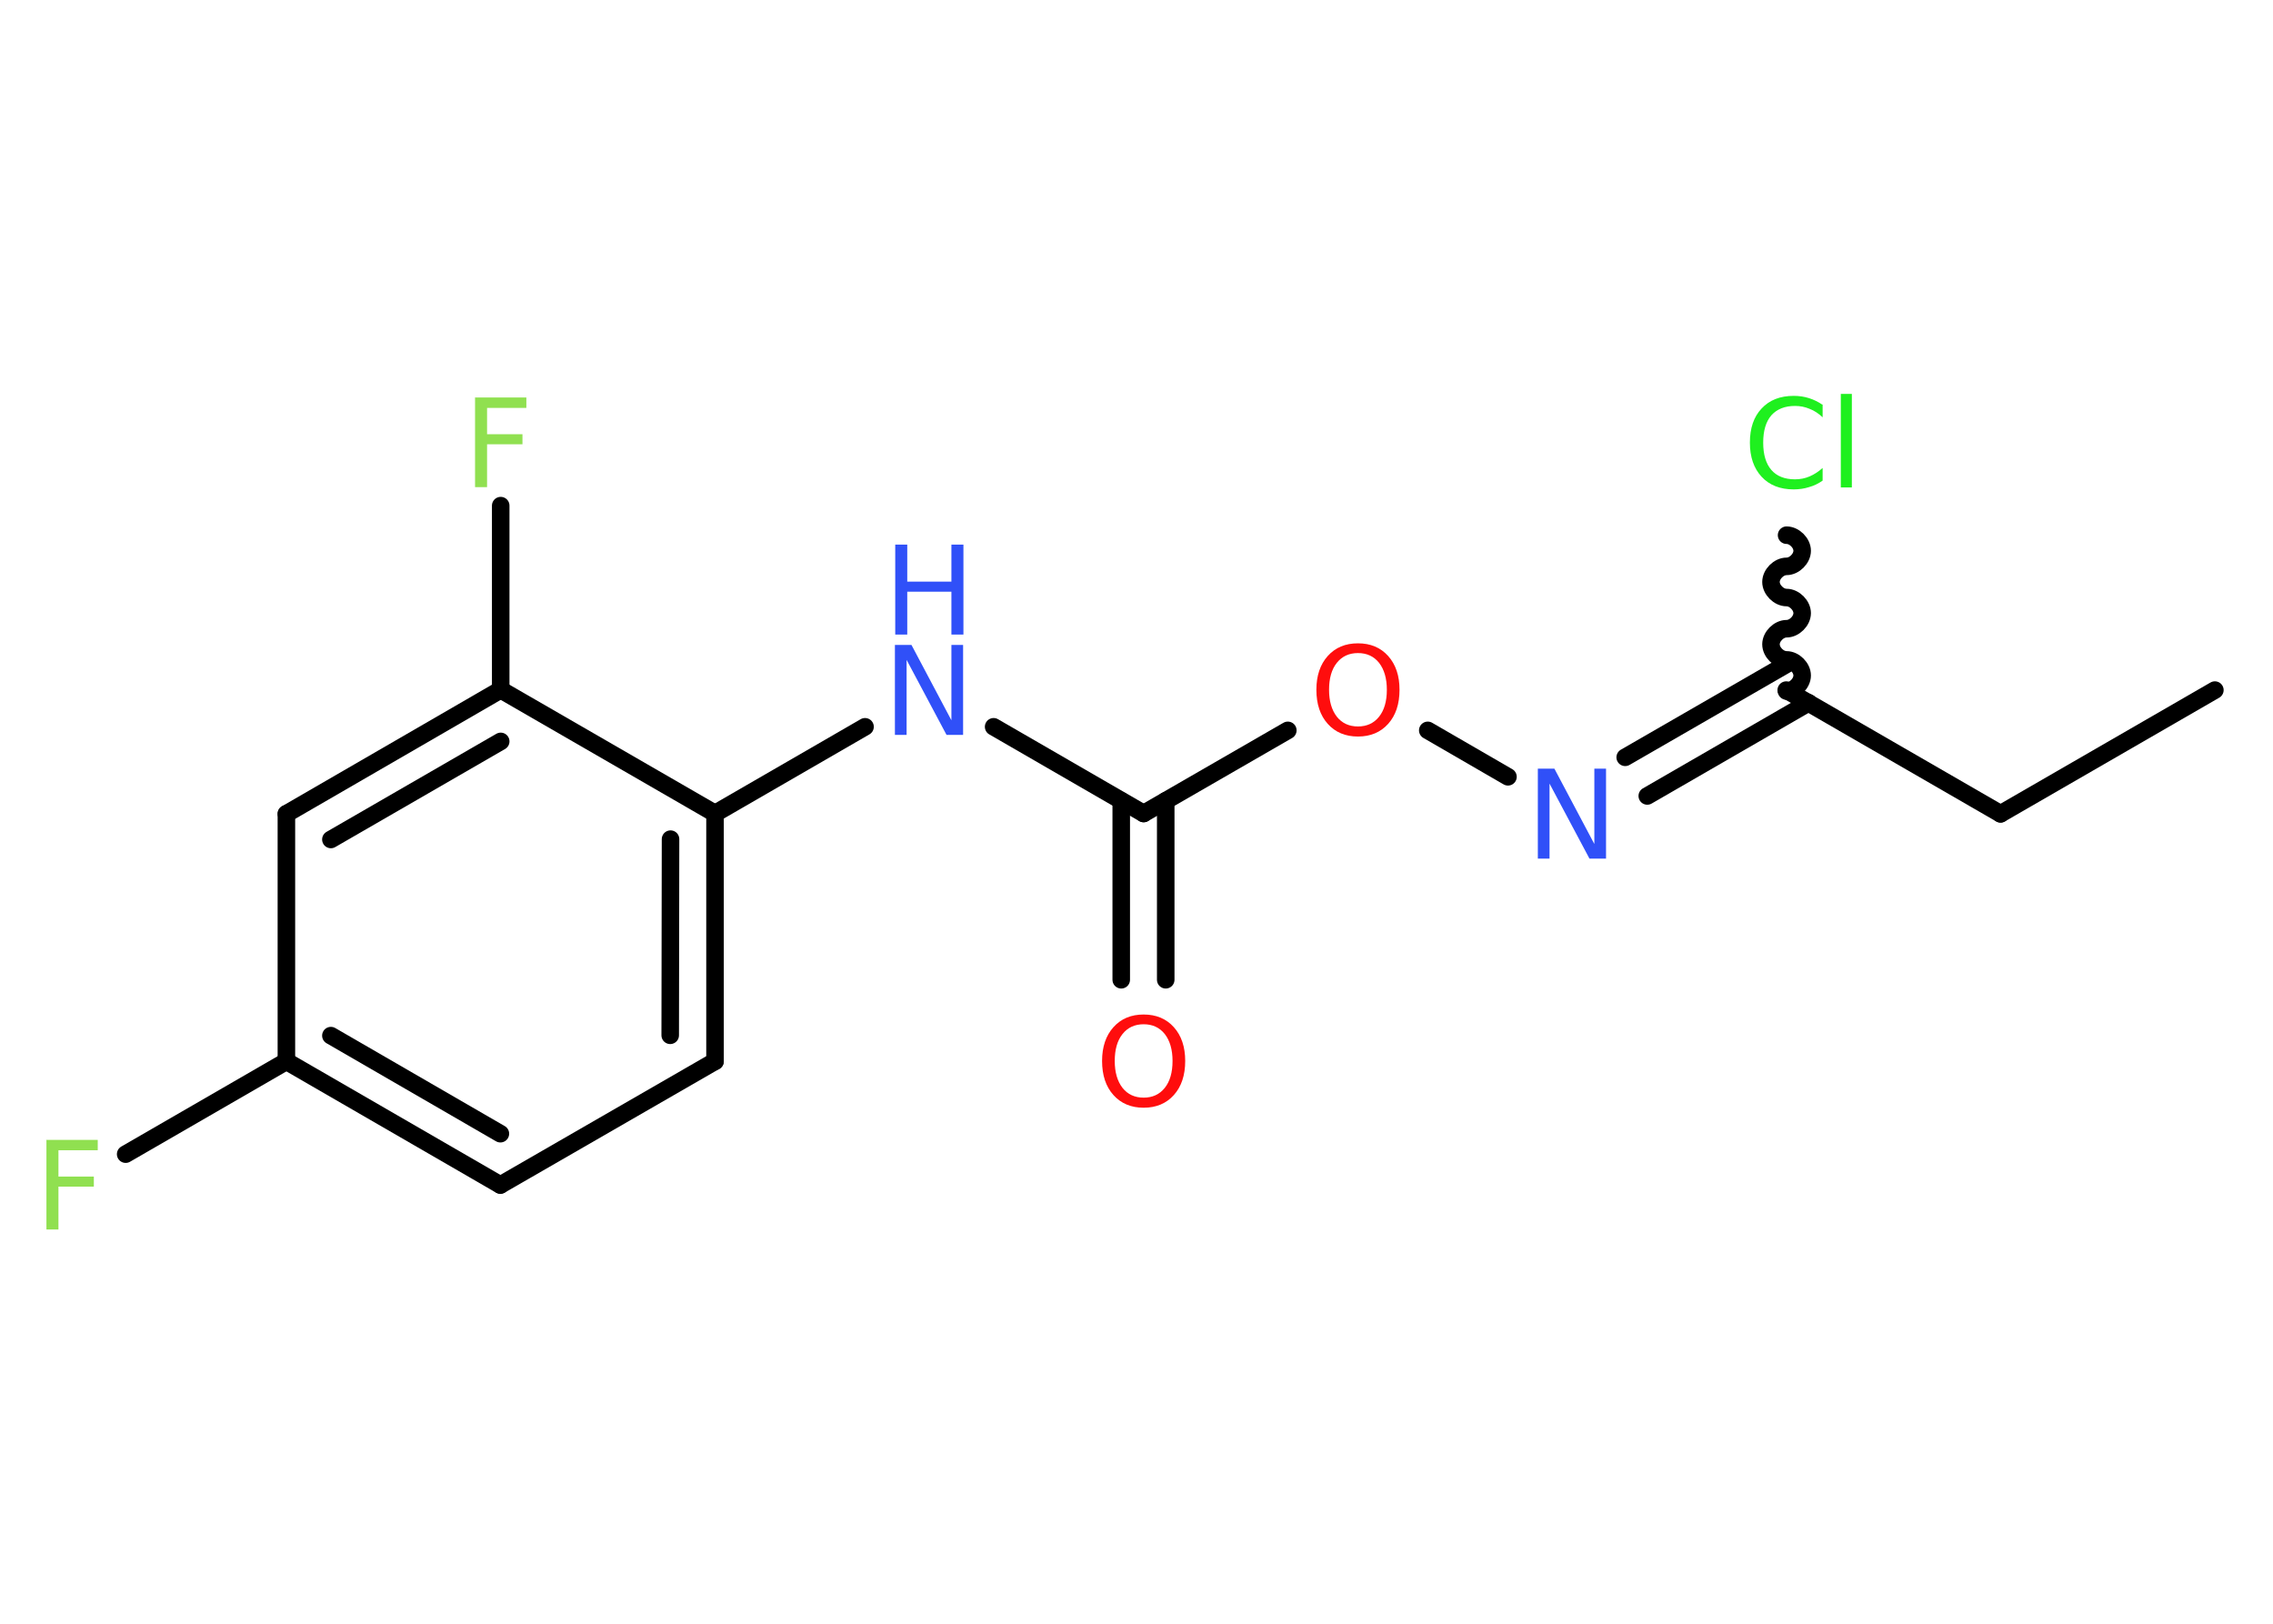 <?xml version='1.0' encoding='UTF-8'?>
<!DOCTYPE svg PUBLIC "-//W3C//DTD SVG 1.1//EN" "http://www.w3.org/Graphics/SVG/1.1/DTD/svg11.dtd">
<svg version='1.2' xmlns='http://www.w3.org/2000/svg' xmlns:xlink='http://www.w3.org/1999/xlink' width='70.0mm' height='50.0mm' viewBox='0 0 70.0 50.0'>
  <desc>Generated by the Chemistry Development Kit (http://github.com/cdk)</desc>
  <g stroke-linecap='round' stroke-linejoin='round' stroke='#000000' stroke-width='.54' fill='#3050F8'>
    <rect x='.0' y='.0' width='70.0' height='50.0' fill='#FFFFFF' stroke='none'/>
    <g id='mol1' class='mol'>
      <line id='mol1bnd1' class='bond' x1='68.21' y1='21.25' x2='61.61' y2='25.06'/>
      <line id='mol1bnd2' class='bond' x1='61.61' y1='25.06' x2='55.01' y2='21.25'/>
      <path id='mol1bnd3' class='bond' d='M55.02 16.48c.24 .0 .48 .24 .48 .48c-.0 .24 -.24 .48 -.48 .48c-.24 -.0 -.48 .24 -.48 .48c-.0 .24 .24 .48 .48 .48c.24 .0 .48 .24 .48 .48c-.0 .24 -.24 .48 -.48 .48c-.24 -.0 -.48 .24 -.48 .48c-.0 .24 .24 .48 .48 .48c.24 .0 .48 .24 .48 .48c-.0 .24 -.24 .48 -.48 .48' fill='none' stroke='#000000' stroke-width='.54'/>
      <g id='mol1bnd4' class='bond'>
        <line x1='55.7' y1='21.64' x2='50.73' y2='24.51'/>
        <line x1='55.01' y1='20.46' x2='50.05' y2='23.32'/>
      </g>
      <line id='mol1bnd5' class='bond' x1='46.44' y1='23.92' x2='43.97' y2='22.49'/>
      <line id='mol1bnd6' class='bond' x1='39.66' y1='22.49' x2='35.22' y2='25.05'/>
      <g id='mol1bnd7' class='bond'>
        <line x1='35.9' y1='24.66' x2='35.9' y2='30.17'/>
        <line x1='34.53' y1='24.66' x2='34.53' y2='30.17'/>
      </g>
      <line id='mol1bnd8' class='bond' x1='35.22' y1='25.05' x2='30.6' y2='22.38'/>
      <line id='mol1bnd9' class='bond' x1='26.64' y1='22.38' x2='22.02' y2='25.05'/>
      <g id='mol1bnd10' class='bond'>
        <line x1='22.02' y1='32.68' x2='22.02' y2='25.05'/>
        <line x1='20.64' y1='31.88' x2='20.65' y2='25.84'/>
      </g>
      <line id='mol1bnd11' class='bond' x1='22.02' y1='32.68' x2='15.41' y2='36.49'/>
      <g id='mol1bnd12' class='bond'>
        <line x1='8.82' y1='32.68' x2='15.41' y2='36.49'/>
        <line x1='10.19' y1='31.89' x2='15.41' y2='34.91'/>
      </g>
      <line id='mol1bnd13' class='bond' x1='8.82' y1='32.68' x2='3.87' y2='35.54'/>
      <line id='mol1bnd14' class='bond' x1='8.82' y1='32.68' x2='8.82' y2='25.06'/>
      <g id='mol1bnd15' class='bond'>
        <line x1='15.42' y1='21.24' x2='8.82' y2='25.06'/>
        <line x1='15.42' y1='22.83' x2='10.19' y2='25.85'/>
      </g>
      <line id='mol1bnd16' class='bond' x1='22.02' y1='25.05' x2='15.42' y2='21.24'/>
      <line id='mol1bnd17' class='bond' x1='15.42' y1='21.24' x2='15.42' y2='15.57'/>
      <path id='mol1atm4' class='atom' d='M56.13 12.45v.4q-.19 -.18 -.4 -.26q-.21 -.09 -.45 -.09q-.47 .0 -.73 .29q-.25 .29 -.25 .84q.0 .55 .25 .84q.25 .29 .73 .29q.24 .0 .45 -.09q.21 -.09 .4 -.26v.39q-.2 .14 -.42 .2q-.22 .07 -.47 .07q-.63 .0 -.99 -.39q-.36 -.39 -.36 -1.05q.0 -.67 .36 -1.05q.36 -.39 .99 -.39q.25 .0 .47 .07q.22 .07 .41 .2zM56.69 12.13h.34v2.88h-.34v-2.88z' stroke='none' fill='#1FF01F'/>
      <path id='mol1atm5' class='atom' d='M47.37 23.67h.5l1.23 2.32v-2.32h.36v2.77h-.51l-1.23 -2.31v2.31h-.36v-2.77z' stroke='none'/>
      <path id='mol1atm6' class='atom' d='M41.82 20.11q-.41 .0 -.65 .3q-.24 .3 -.24 .83q.0 .52 .24 .83q.24 .3 .65 .3q.41 .0 .65 -.3q.24 -.3 .24 -.83q.0 -.52 -.24 -.83q-.24 -.3 -.65 -.3zM41.82 19.81q.58 .0 .93 .39q.35 .39 .35 1.04q.0 .66 -.35 1.05q-.35 .39 -.93 .39q-.58 .0 -.93 -.39q-.35 -.39 -.35 -1.05q.0 -.65 .35 -1.04q.35 -.39 .93 -.39z' stroke='none' fill='#FF0D0D'/>
      <path id='mol1atm8' class='atom' d='M35.22 31.54q-.41 .0 -.65 .3q-.24 .3 -.24 .83q.0 .52 .24 .83q.24 .3 .65 .3q.41 .0 .65 -.3q.24 -.3 .24 -.83q.0 -.52 -.24 -.83q-.24 -.3 -.65 -.3zM35.22 31.24q.58 .0 .93 .39q.35 .39 .35 1.04q.0 .66 -.35 1.05q-.35 .39 -.93 .39q-.58 .0 -.93 -.39q-.35 -.39 -.35 -1.05q.0 -.65 .35 -1.04q.35 -.39 .93 -.39z' stroke='none' fill='#FF0D0D'/>
      <g id='mol1atm9' class='atom'>
        <path d='M27.57 19.86h.5l1.23 2.32v-2.32h.36v2.77h-.51l-1.23 -2.31v2.31h-.36v-2.77z' stroke='none'/>
        <path d='M27.57 16.77h.37v1.14h1.36v-1.14h.37v2.77h-.37v-1.32h-1.36v1.32h-.37v-2.77z' stroke='none'/>
      </g>
      <path id='mol1atm14' class='atom' d='M1.42 35.1h1.59v.32h-1.21v.81h1.09v.31h-1.09v1.32h-.37v-2.77z' stroke='none' fill='#90E050'/>
      <path id='mol1atm17' class='atom' d='M14.62 12.24h1.59v.32h-1.21v.81h1.09v.31h-1.09v1.32h-.37v-2.77z' stroke='none' fill='#90E050'/>
    </g>
  </g>
</svg>
